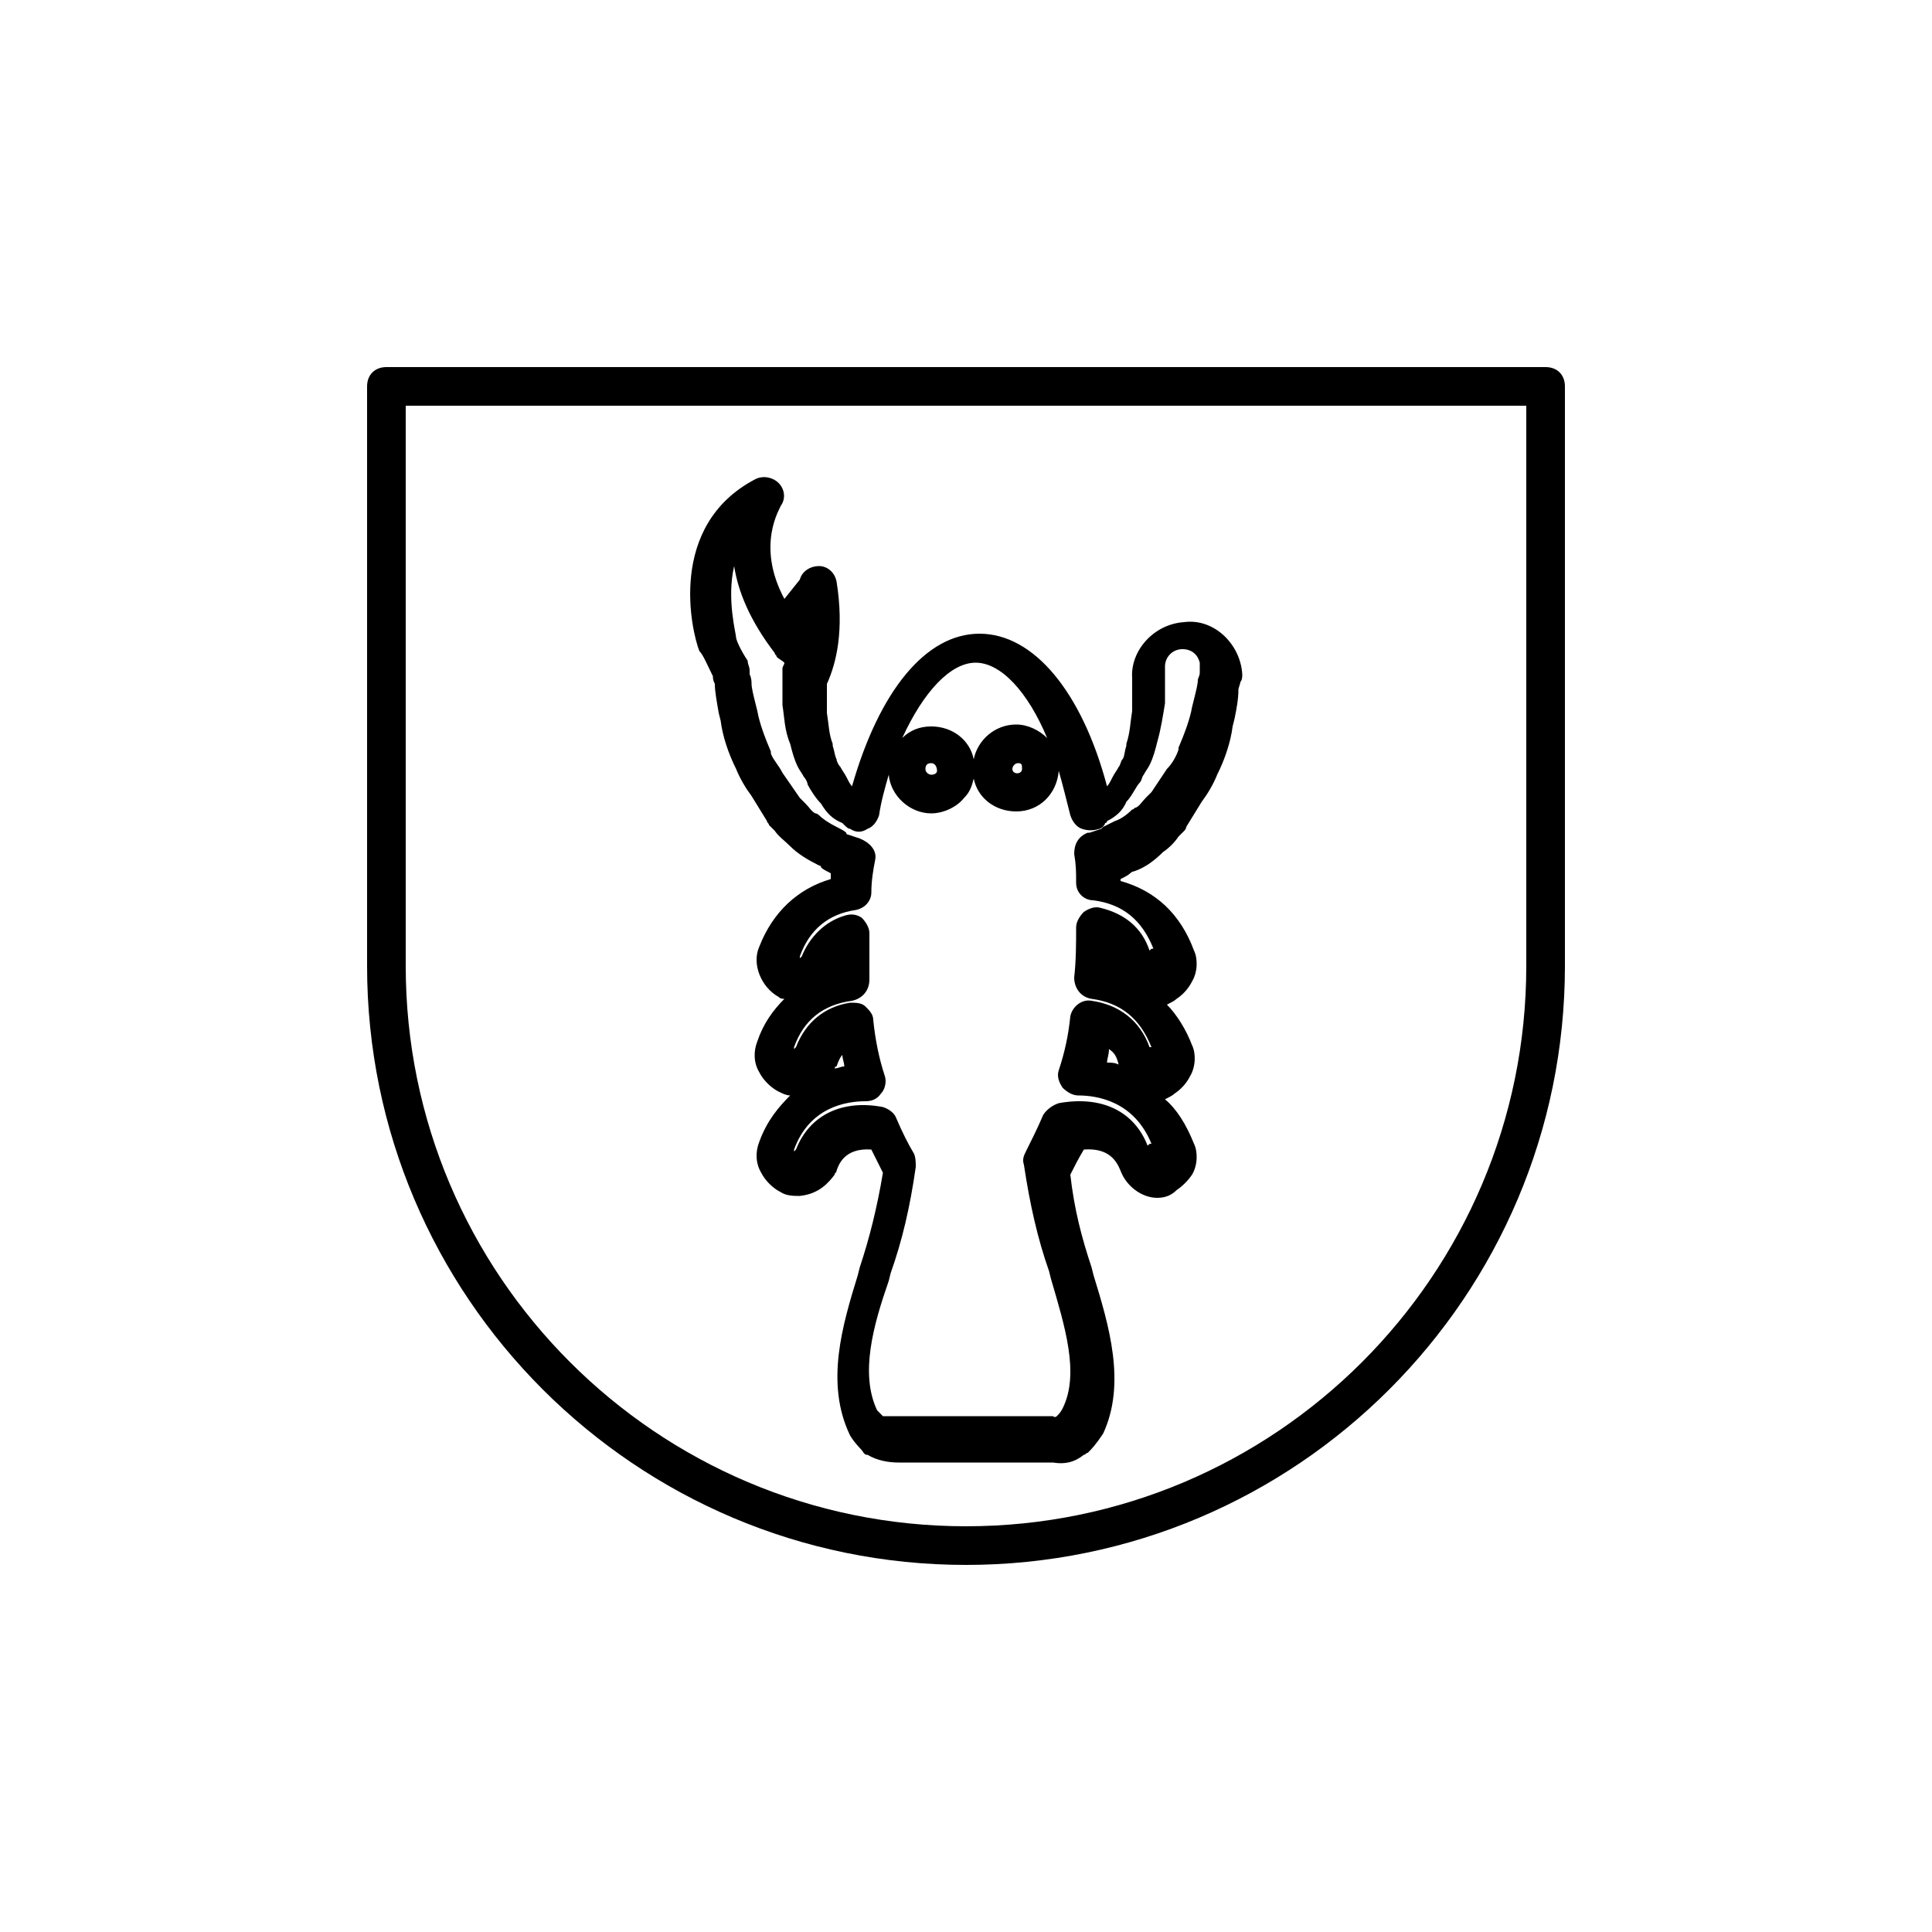 <?xml version="1.0" encoding="utf-8"?>
<!-- Generator: Adobe Illustrator 19.0.0, SVG Export Plug-In . SVG Version: 6.00 Build 0)  -->
<!DOCTYPE svg PUBLIC "-//W3C//DTD SVG 1.0//EN" "http://www.w3.org/TR/2001/REC-SVG-20010904/DTD/svg10.dtd">
<svg version="1.0" id="Elements" xmlns="http://www.w3.org/2000/svg" xmlns:xlink="http://www.w3.org/1999/xlink" x="0px" y="0px"
	 viewBox="0 0 100 100" style="enable-background:new 0 0 100 100;" xml:space="preserve">
<g id="XMLID_1_">
	<path id="XMLID_18_" d="M80,19H20c-0.6,0-1,0.4-1,1v30c0,17.1,13.9,31,31,31s31-13.9,31-31V20C81,19.4,80.6,19,80,19z M79,50
		c0,16-13,29-29,29c-16,0-29-13-29-29V21h58V50z"/>
	<path id="XMLID_21_" d="M36.9,35c0,0.1,0,0.2,0.1,0.4c0,0.4,0.1,0.9,0.2,1.5l0.1,0.4c0.1,0.8,0.4,1.7,0.8,2.5
		c0.2,0.5,0.5,1,0.8,1.4l0.8,1.3c0,0.1,0.1,0.1,0.1,0.2c0.1,0.1,0.2,0.2,0.3,0.3c0.2,0.3,0.5,0.5,0.8,0.8c0.4,0.4,0.9,0.7,1.5,1
		c0,0,0.1,0,0.1,0.1c0.1,0.1,0.3,0.2,0.5,0.3c0,0.1,0,0.2,0,0.3c-1.7,0.5-3,1.7-3.7,3.5c-0.4,0.9,0.1,2.1,1,2.6
		c0.1,0.1,0.2,0.1,0.3,0.1c-0.6,0.6-1.1,1.3-1.4,2.2c-0.2,0.5-0.2,1.1,0.1,1.6c0.2,0.4,0.6,0.8,1,1c0.2,0.1,0.4,0.2,0.6,0.2
		c-0.6,0.6-1.2,1.3-1.6,2.4c-0.2,0.5-0.2,1.1,0.1,1.6c0.2,0.4,0.6,0.8,1,1c0.3,0.2,0.7,0.2,0.9,0.2c0,0,0.1,0,0.1,0
		c1-0.1,1.5-0.7,1.8-1.1c0-0.1,0.1-0.1,0.1-0.2c0.1-0.3,0.4-1.2,1.8-1.1c0.2,0.4,0.4,0.8,0.6,1.2c-0.3,1.8-0.7,3.4-1.2,4.9l-0.1,0.4
		c-0.8,2.6-1.7,5.6-0.4,8.3c0.3,0.5,0.6,0.7,0.7,0.9c0.1,0.1,0.1,0.1,0.2,0.1c0.5,0.3,1.1,0.4,1.6,0.4l4,0l4,0
		c0.6,0.1,1.1,0,1.6-0.4c0.1,0,0.1-0.1,0.2-0.1c0.2-0.2,0.4-0.4,0.8-1c1.2-2.6,0.3-5.6-0.5-8.2l-0.1-0.4c-0.5-1.5-0.9-3-1.1-4.8
		c0.2-0.4,0.4-0.8,0.7-1.3c1.3-0.1,1.7,0.6,1.9,1.1c0.3,0.8,1.1,1.4,1.9,1.4c0.5,0,0.8-0.2,1-0.4c0.3-0.2,0.6-0.5,0.8-0.8
		c0.3-0.5,0.3-1.2,0.1-1.6c-0.4-1-0.9-1.8-1.5-2.3c0.2-0.1,0.4-0.2,0.5-0.3c0.3-0.2,0.6-0.5,0.8-0.9c0.3-0.5,0.3-1.2,0.1-1.6
		c-0.3-0.8-0.8-1.6-1.3-2.1c0.2-0.1,0.4-0.2,0.5-0.3c0.3-0.2,0.6-0.5,0.8-0.9c0.3-0.5,0.3-1.2,0.1-1.6c-0.7-1.9-2-3.1-3.8-3.6
		c0,0,0-0.1,0-0.1c0.2-0.1,0.4-0.2,0.5-0.3c0,0,0.1-0.1,0.2-0.1c0.6-0.2,1.1-0.6,1.5-1c0.3-0.2,0.6-0.5,0.8-0.8
		c0.1-0.1,0.2-0.2,0.3-0.3c0,0,0.1-0.1,0.1-0.2l0.8-1.3c0.3-0.4,0.6-0.9,0.8-1.4c0.4-0.8,0.7-1.7,0.8-2.5l0.1-0.4
		c0.1-0.5,0.2-1,0.2-1.5c0-0.1,0.1-0.3,0.1-0.4c0.1-0.1,0.1-0.3,0.1-0.4c-0.1-1.6-1.5-2.9-3-2.7c-1.6,0.1-2.8,1.5-2.7,2.9v0.4
		c0,0.1,0,0.2,0,0.4c0,0.3,0,0.6,0,0.9c-0.1,0.6-0.1,1.1-0.3,1.7c0,0,0,0.1,0,0.1c-0.1,0.3-0.1,0.6-0.2,0.7
		c-0.1,0.1-0.1,0.3-0.2,0.4c-0.1,0.2-0.2,0.3-0.3,0.5c-0.1,0.2-0.2,0.4-0.3,0.5c-1.3-4.9-3.8-7.9-6.6-7.9c-2.8,0-5.2,3-6.6,7.9
		c-0.1-0.1-0.2-0.3-0.3-0.5c-0.1-0.2-0.2-0.3-0.3-0.5c-0.1-0.1-0.2-0.3-0.2-0.4c-0.1-0.2-0.1-0.4-0.2-0.7c0,0,0-0.1,0-0.1
		c-0.2-0.5-0.2-1-0.3-1.6c0-0.3,0-0.6,0-0.9c0-0.1,0-0.3,0-0.4v-0.2c0.5-1.1,0.9-2.8,0.5-5.3c-0.1-0.5-0.5-0.8-0.9-0.8
		c-0.5,0-0.9,0.3-1,0.7L40.6,31c-1.5-2.8-0.2-4.7-0.2-4.8c0.3-0.4,0.2-0.9-0.1-1.2c-0.3-0.3-0.8-0.4-1.2-0.2
		c-4.6,2.4-3.3,7.9-2.9,8.9C36.4,33.9,36.6,34.4,36.9,35z M50.5,34.3c1.3,0,2.7,1.5,3.7,3.9c-0.4-0.4-1-0.7-1.6-0.7
		c-1.1,0-2,0.8-2.2,1.8c-0.2-1-1.1-1.7-2.2-1.7c-0.6,0-1.1,0.2-1.5,0.6C47.8,35.8,49.2,34.3,50.5,34.3z M52.9,39.8
		c0,0.3-0.5,0.3-0.5,0c0-0.1,0.1-0.3,0.3-0.3S52.9,39.6,52.9,39.8z M48.5,39.9c0,0.1-0.1,0.2-0.3,0.2c-0.1,0-0.3-0.1-0.3-0.3
		s0.1-0.3,0.3-0.3S48.5,39.7,48.5,39.9C48.5,39.9,48.5,39.9,48.5,39.9z M38,29.3c0.2,1.3,0.8,2.8,2.1,4.5c0,0.1,0.1,0.1,0.1,0.2
		c0.1,0.1,0.3,0.2,0.4,0.3c0,0.1-0.1,0.2-0.1,0.3c0,0,0,0.1,0,0.1v0.4c0,0.1,0,0.3,0,0.5c0,0.2,0,0.5,0,0.8c0,0,0,0.1,0,0.1
		c0.1,0.6,0.1,1.3,0.4,2c0.1,0.4,0.2,0.8,0.4,1.2c0.1,0.2,0.2,0.3,0.3,0.5c0.1,0.1,0.2,0.3,0.2,0.4c0.1,0.2,0.4,0.7,0.7,1
		c0.3,0.5,0.6,0.8,1.1,1l0.1,0.1c0.1,0.1,0.2,0.2,0.3,0.2c0.3,0.2,0.6,0.2,0.9,0c0.3-0.1,0.5-0.4,0.6-0.7c0.1-0.7,0.3-1.4,0.5-2.1
		c0.1,1.1,1.1,2,2.2,2c0.6,0,1.3-0.3,1.7-0.8c0.3-0.3,0.4-0.6,0.5-1c0.2,1,1.1,1.7,2.2,1.7c1.2,0,2.1-0.9,2.2-2.1
		c0.2,0.7,0.4,1.5,0.6,2.3c0.1,0.3,0.3,0.6,0.6,0.7c0.3,0.1,0.6,0.1,0.9,0c0.1,0,0.3-0.2,0.3-0.3c0,0,0.1,0,0.1-0.1
		c0.4-0.2,0.8-0.5,1-1c0.3-0.3,0.5-0.8,0.7-1c0.1-0.1,0.1-0.3,0.2-0.4c0.1-0.2,0.2-0.3,0.3-0.5c0.2-0.4,0.3-0.8,0.4-1.2
		c0.2-0.7,0.3-1.4,0.4-2c0,0,0-0.1,0-0.1c0-0.3,0-0.6,0-0.8c0-0.2,0-0.4,0-0.5l0-0.5c0-0.5,0.4-0.9,0.9-0.9c0.5,0,0.8,0.3,0.9,0.7
		c0,0.1,0,0.3,0,0.3l0,0.2c0,0.2-0.1,0.3-0.1,0.4c0,0.2-0.1,0.6-0.2,1l-0.1,0.4c-0.1,0.6-0.4,1.4-0.7,2.1c0,0,0,0.1,0,0.1
		c-0.1,0.3-0.3,0.7-0.6,1l-0.8,1.2c-0.1,0.1-0.2,0.2-0.3,0.3c-0.2,0.2-0.3,0.4-0.5,0.5c-0.1,0-0.1,0.1-0.2,0.1
		c-0.3,0.3-0.6,0.5-0.9,0.6c-0.2,0.1-0.4,0.2-0.6,0.3c0,0-0.1,0.1-0.1,0.1l-0.6,0.2c0,0-0.1,0-0.1,0c-0.5,0.2-0.7,0.6-0.7,1.1
		c0.1,0.6,0.1,0.9,0.1,1.5c0,0.5,0.4,0.9,0.9,0.9c1.5,0.2,2.5,1,3.1,2.5c-0.1,0-0.1,0-0.2,0.1c-0.4-1.2-1.3-1.9-2.5-2.2
		c-0.3-0.1-0.6,0-0.9,0.2c-0.2,0.2-0.4,0.5-0.4,0.8c0,0.8,0,1.7-0.1,2.6c0,0.5,0.3,1,0.9,1.1c1.5,0.2,2.5,1,3.1,2.5c0,0-0.1,0-0.1,0
		c-0.5-1.4-1.6-2.2-3-2.4c-0.5-0.1-1,0.3-1.1,0.8c-0.1,1-0.3,1.9-0.6,2.8c-0.1,0.3,0,0.6,0.2,0.9c0.2,0.2,0.5,0.4,0.8,0.4
		c1,0,2.9,0.3,3.8,2.5c-0.1,0-0.1,0-0.2,0.1c-0.7-1.8-2.4-2.6-4.6-2.2c-0.3,0.1-0.6,0.3-0.8,0.6c-0.3,0.7-0.6,1.3-0.9,1.9
		c-0.1,0.2-0.2,0.4-0.1,0.7c0.3,2,0.7,3.8,1.3,5.5l0.1,0.4c0.7,2.4,1.5,4.9,0.6,6.7c-0.1,0.2-0.2,0.3-0.3,0.4c-0.1,0.1-0.2,0-0.2,0
		c-0.1,0-0.1,0-0.2,0l-4.1,0l-4.1,0c0,0,0,0,0,0c-0.1,0-0.1,0-0.2,0c0,0-0.1,0-0.2,0c-0.1-0.1-0.2-0.2-0.3-0.3
		c-0.9-1.9-0.2-4.4,0.6-6.7l0.1-0.4c0.6-1.7,1-3.4,1.3-5.5c0-0.2,0-0.5-0.1-0.7c-0.3-0.5-0.6-1.1-0.9-1.8c-0.1-0.3-0.4-0.5-0.7-0.6
		c-2.1-0.4-3.8,0.4-4.5,2.2c0,0-0.1,0.1-0.1,0.1c0,0,0,0,0-0.1c0.8-2.2,2.7-2.5,3.7-2.5c0.3,0,0.6-0.1,0.8-0.4
		c0.2-0.2,0.3-0.6,0.2-0.9c-0.3-0.9-0.5-1.9-0.6-2.9c0-0.3-0.2-0.5-0.4-0.7s-0.5-0.2-0.8-0.2c-1.3,0.2-2.3,1-2.8,2.3
		c0,0-0.1,0.1-0.1,0.1c0,0,0,0,0-0.1c0.5-1.4,1.5-2.2,3-2.4c0.5-0.1,0.9-0.5,0.9-1.1C45,50,45,49.1,45,48.3c0-0.3-0.2-0.6-0.4-0.8
		c-0.3-0.2-0.6-0.2-0.9-0.1c-1,0.3-1.8,1.1-2.2,2.1c0,0-0.1,0.1-0.1,0.1c0,0,0,0,0-0.1c0.5-1.4,1.5-2.2,2.9-2.4
		c0.5-0.1,0.8-0.5,0.8-0.9c0-0.6,0.1-1.2,0.2-1.7c0.1-0.5-0.3-0.9-0.8-1.1l-0.6-0.2c0,0-0.1,0-0.1-0.1c-0.1-0.1-0.3-0.2-0.5-0.3
		c-0.4-0.2-0.7-0.4-0.9-0.6c0,0-0.1-0.1-0.2-0.1c-0.2-0.1-0.3-0.3-0.5-0.5c-0.1-0.1-0.2-0.2-0.3-0.3L40.5,40c-0.2-0.4-0.5-0.7-0.6-1
		c0,0,0-0.1,0-0.1c-0.3-0.7-0.6-1.5-0.7-2.1l-0.1-0.4c-0.1-0.4-0.2-0.8-0.2-1c0-0.1,0-0.3-0.1-0.5v-0.1c0,0,0-0.1,0-0.1
		c0-0.2-0.1-0.3-0.1-0.5c-0.4-0.6-0.6-1.1-0.6-1.2c0,0,0,0,0,0C38.1,32.8,37.6,31,38,29.3z M57.9,55.1c-0.2-0.1-0.4-0.1-0.6-0.1
		c0-0.2,0.1-0.4,0.1-0.7C57.7,54.5,57.8,54.7,57.9,55.1C57.9,55.1,57.9,55.1,57.9,55.1z M43.2,55.3c0,0,0-0.1,0.1-0.1
		c0.1-0.3,0.2-0.5,0.3-0.6c0,0.2,0.1,0.4,0.1,0.6C43.5,55.2,43.4,55.3,43.2,55.3z"/>
</g>
</svg>
